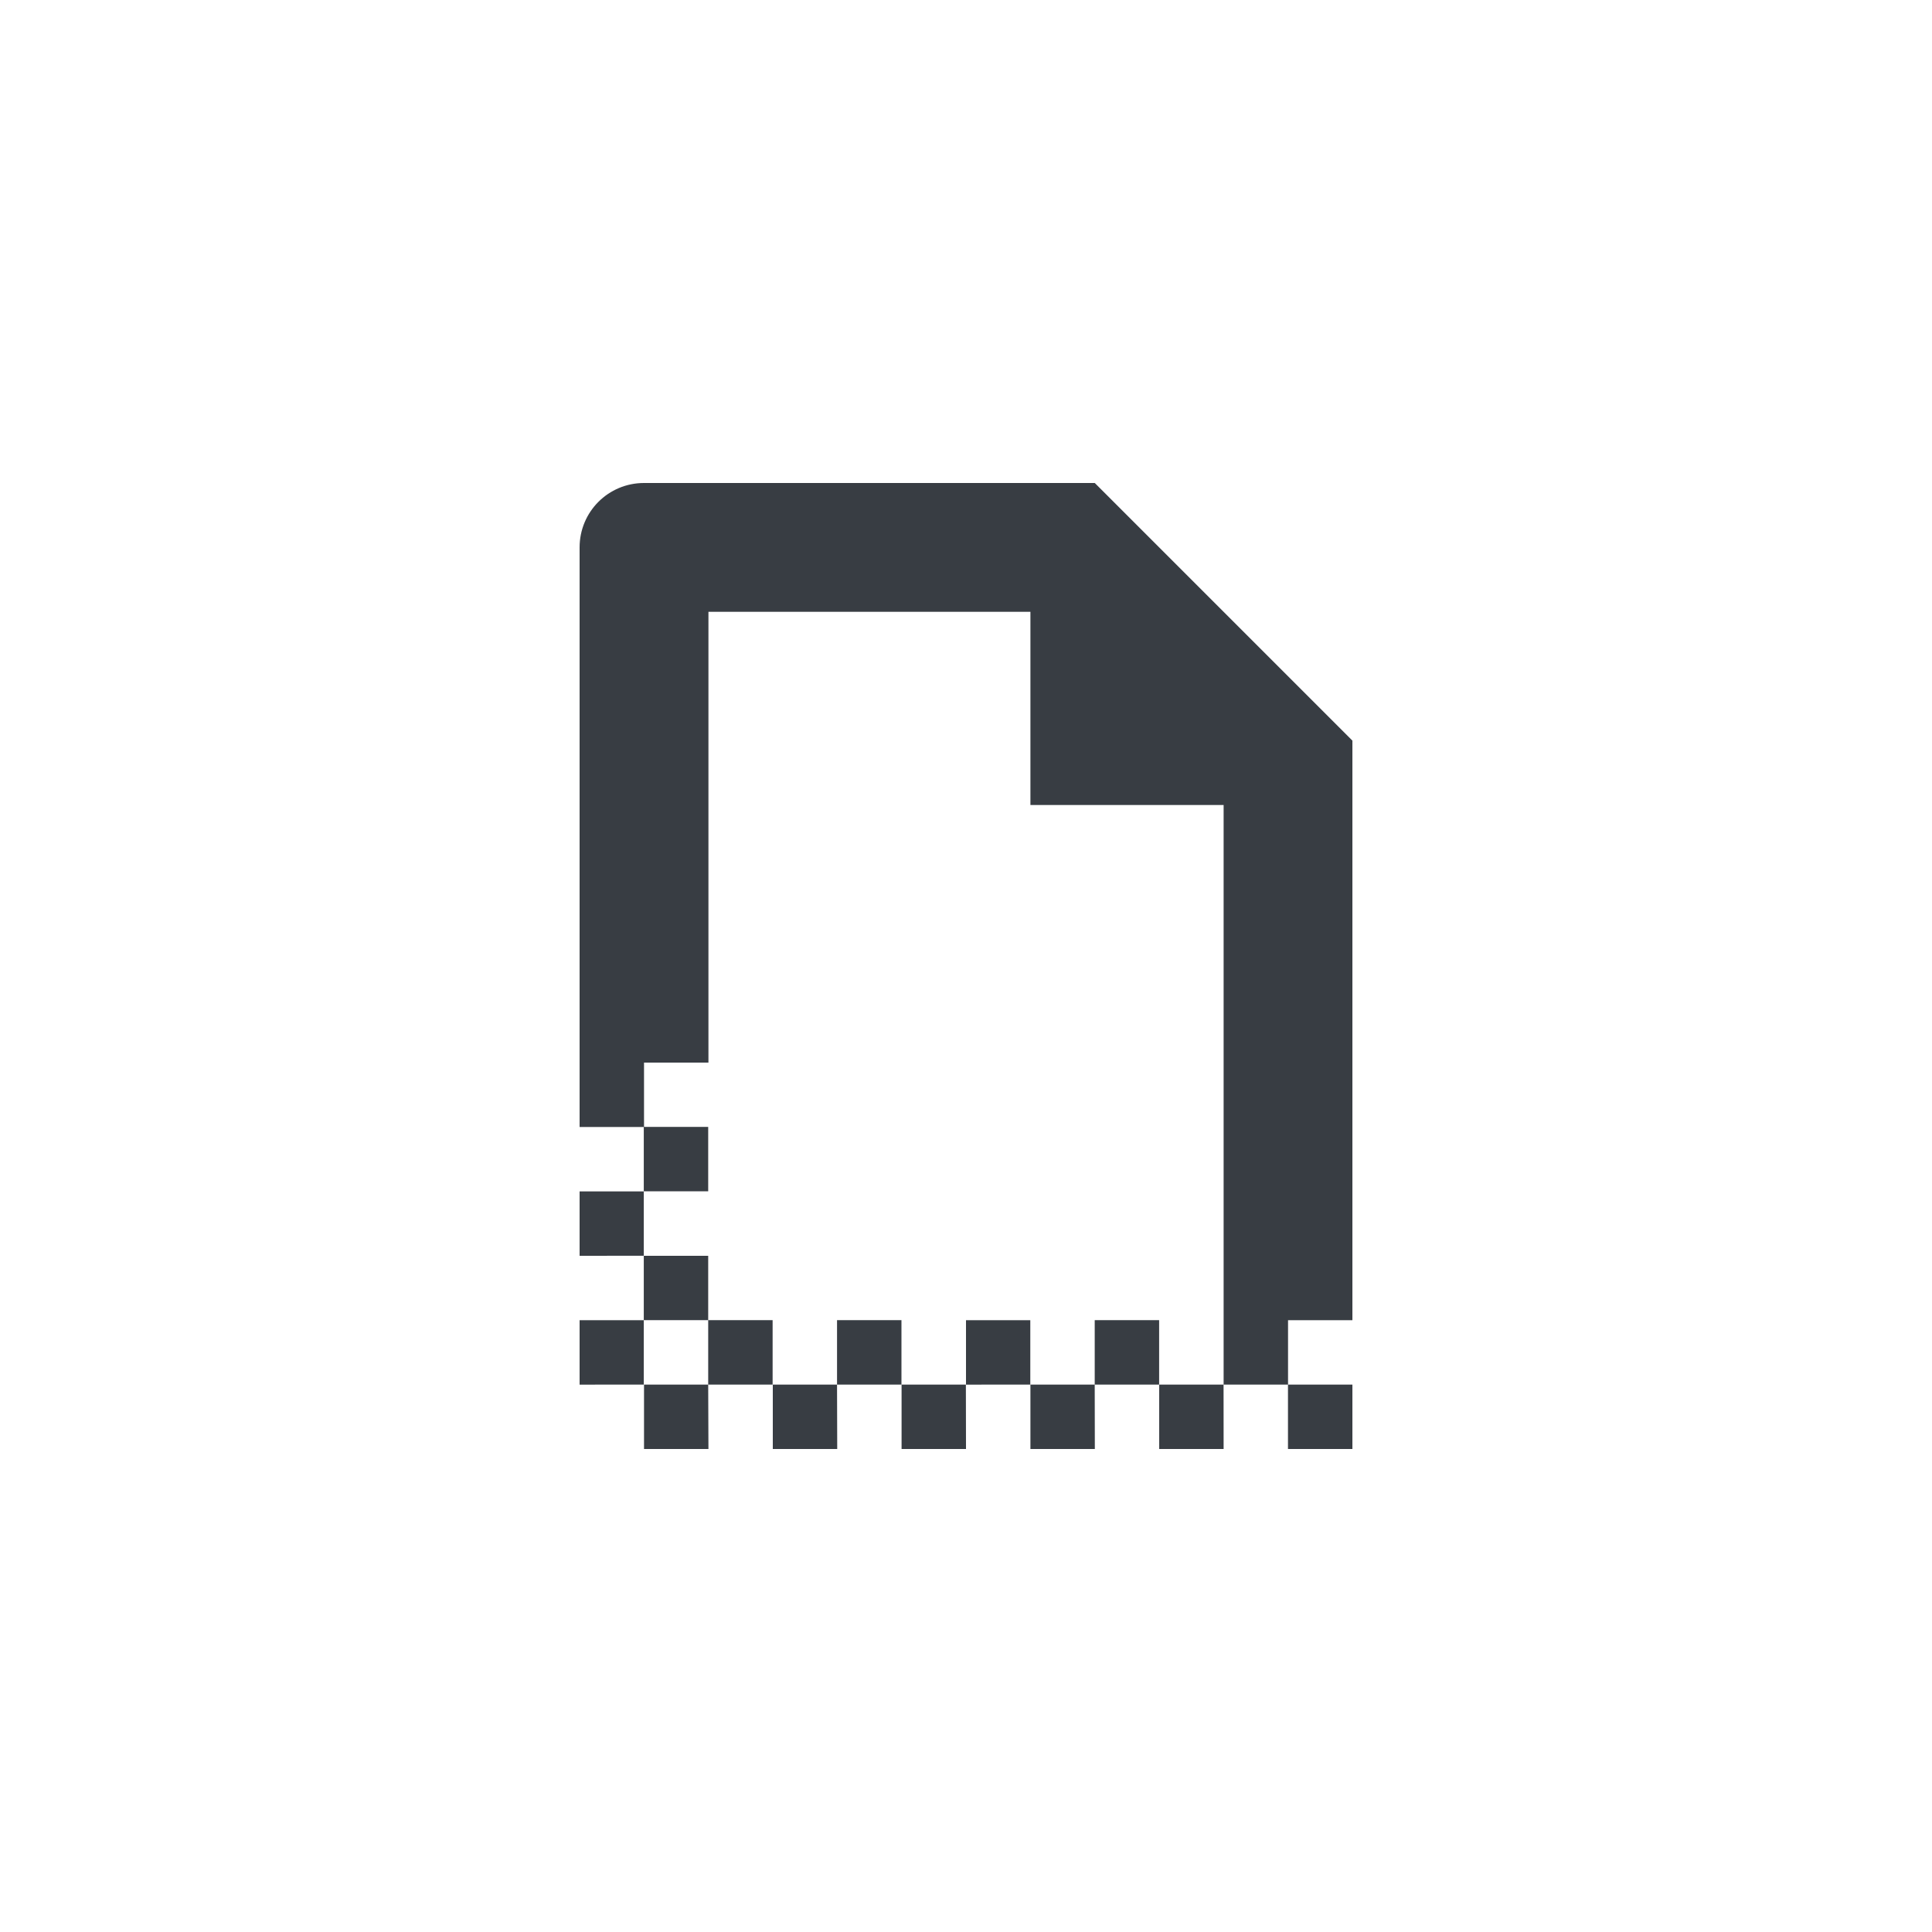 <?xml version="1.0" encoding="UTF-8" standalone="no"?>
<svg
   width="32"
   height="32"
   version="1.1"
   viewBox="0 0 32 32"
   id="svg7"
   sodipodi:docname="folder-templates.svg"
   inkscape:version="1.1 (c68e22c387, 2021-05-23)"
   xmlns:inkscape="http://www.inkscape.org/namespaces/inkscape"
   xmlns:sodipodi="http://sodipodi.sourceforge.net/DTD/sodipodi-0.dtd"
   xmlns="http://www.w3.org/2000/svg"
   xmlns:svg="http://www.w3.org/2000/svg">
  <sodipodi:namedview
     id="namedview9"
     pagecolor="#ffffff"
     bordercolor="#383d43"
     borderopacity="1.0"
     inkscape:pageshadow="2"
     inkscape:pageopacity="0.0"
     inkscape:pagecheckerboard="0"
     showgrid="false"
     inkscape:zoom="9.3409091"
     inkscape:cx="10.973236"
     inkscape:cy="10.973236"
     inkscape:window-width="1920"
     inkscape:window-height="1019"
     inkscape:window-x="0"
     inkscape:window-y="36"
     inkscape:window-maximized="1"
     inkscape:current-layer="svg7" />
  <defs
     id="defs3">
    <style
       id="current-color-scheme"
       type="text/css">.ColorScheme-Text { color:#383d43; } .ColorScheme-Highlight { color:#5294e2; }</style>
  </defs>
  <path
     class="ColorScheme-Text"
     d="M 10.667,8 C 10.076,8 9.6,8.476 9.6,9.067 v 9.6 h 1.067 V 17.6 h 1.067 v -7.467 h 5.333 v 3.2 h 3.2 v 9.6 h 1.067 V 21.867 H 22.4 v -9.6 L 18.133,8 Z M 21.333,22.933 V 24 H 22.4 v -1.067 z m -1.067,0 H 19.2 V 24 h 1.067 z m -1.067,0 v -1.067 h -1.067 v 1.067 z m -1.067,0 H 17.067 V 24 h 1.067 z m -1.067,0 V 21.867 H 16 v 1.067 z m -1.067,0 H 14.933 V 24 H 16 Z m -1.067,0 v -1.067 h -1.067 v 1.067 z m -1.067,0 H 12.8 V 24 h 1.067 z m -1.067,0 v -1.067 h -1.067 v 1.067 z m -1.067,0 H 10.667 V 24 h 1.067 z m -1.067,0 V 21.867 H 9.6 v 1.067 z m 0,-1.067 h 1.067 V 20.8 h -1.067 z m 0,-1.067 V 19.733 H 9.6 V 20.8 Z m 0,-1.067 h 1.067 v -1.067 h -1.067 z"
     fill="currentColor"
     id="path5"
     style="stroke-width:1.067" />
</svg>
